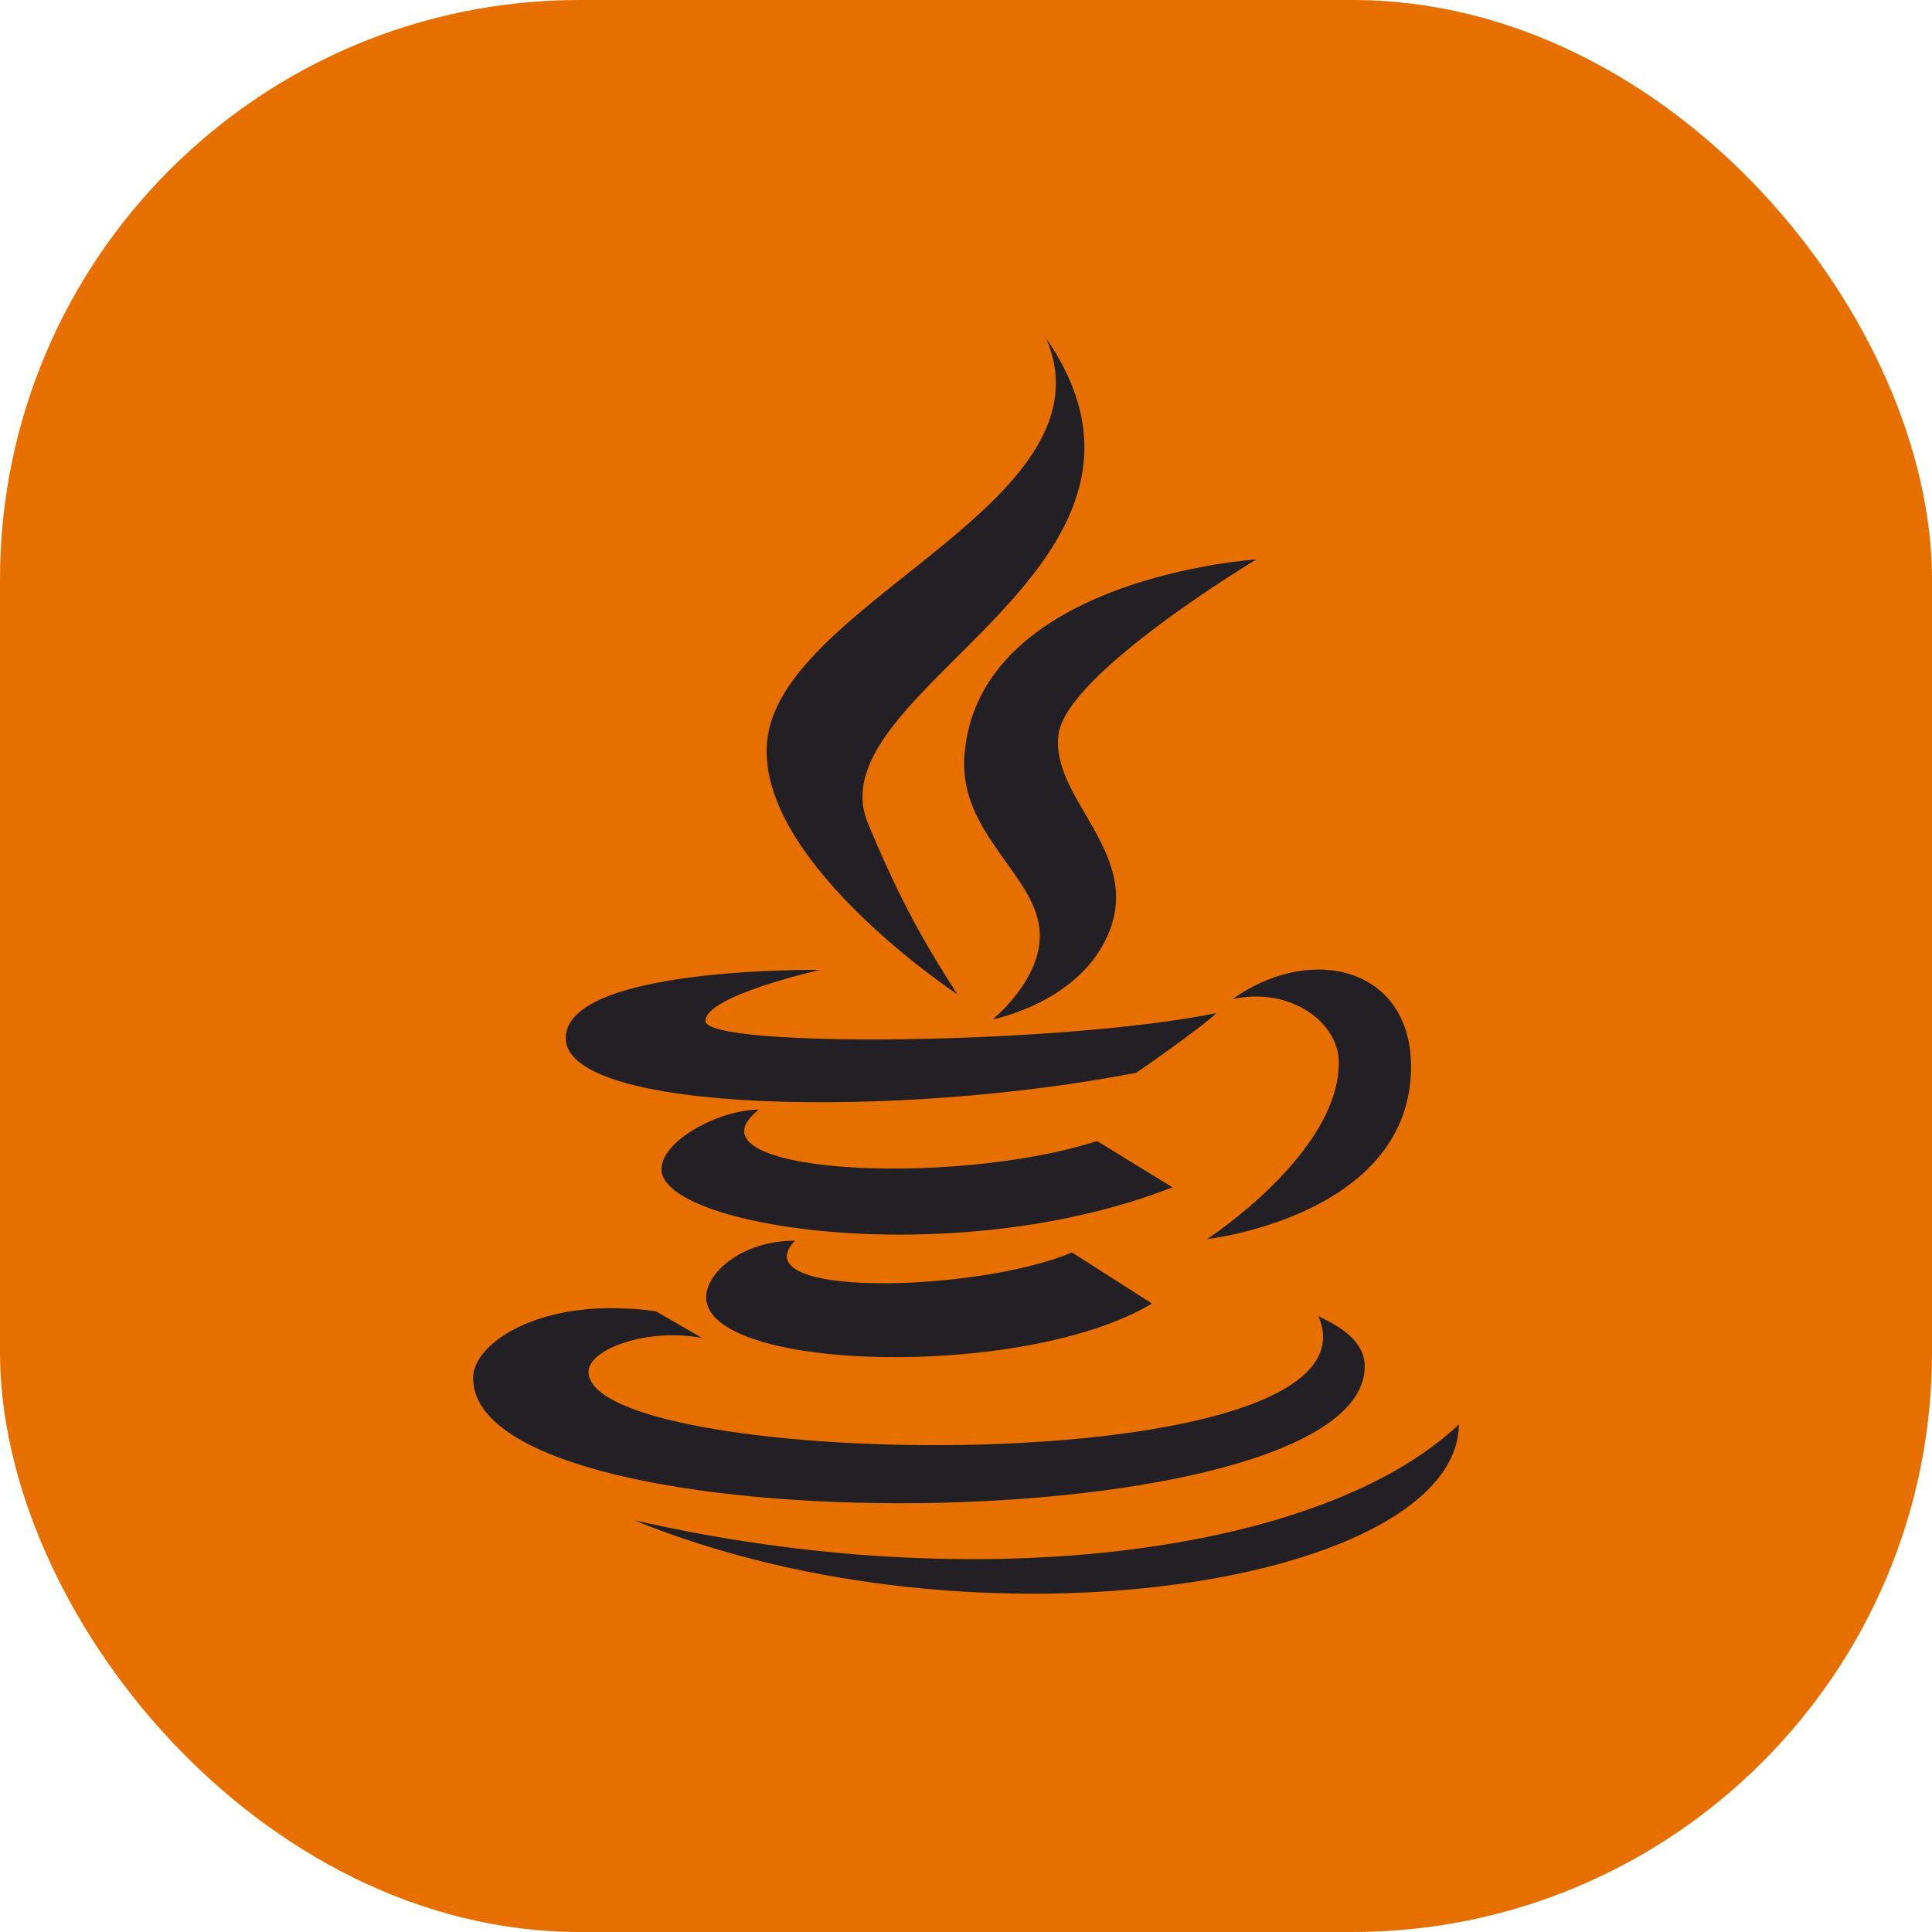 <svg width="40" height="40" viewBox="0 0 40 40" fill="none" xmlns="http://www.w3.org/2000/svg">
<rect width="40" height="40" rx="12" fill="#E76F00"/>
<path d="M21.657 7C23.087 10.309 16.531 12.352 15.921 15.109C15.363 17.642 19.817 20.585 19.821 20.585C19.145 19.537 18.647 18.674 17.969 17.043C16.821 14.284 24.958 11.788 21.657 7ZM26.012 11.582C26.012 11.582 20.26 11.952 19.968 15.629C19.837 17.266 21.481 18.127 21.527 19.317C21.566 20.291 20.552 21.105 20.552 21.105C20.552 21.105 22.397 20.754 22.974 19.269C23.614 17.621 21.727 16.508 21.918 15.19C22.1 13.929 26.012 11.582 26.012 11.582ZM16.977 20.081C16.977 20.081 11.713 20.006 11.713 21.495C11.713 23.051 18.605 23.167 23.526 22.21C23.526 22.21 24.834 21.31 25.184 20.975C21.958 21.633 14.605 21.706 14.605 21.137C14.605 20.613 16.977 20.081 16.977 20.081ZM27.101 20.081C26.585 20.122 26.029 20.321 25.525 20.683C26.711 20.427 27.719 21.162 27.719 21.999C27.719 23.884 24.989 25.655 24.989 25.655C24.989 25.655 29.214 25.176 29.214 22.08C29.214 20.674 28.237 19.992 27.101 20.081ZM15.71 22.974C14.902 22.974 13.695 23.608 13.695 24.209C13.695 25.417 19.773 26.348 24.274 24.582L22.714 23.624C19.663 24.601 14.044 24.282 15.71 22.974ZM16.457 25.688C15.351 25.688 14.621 26.356 14.621 26.858C14.621 28.409 21.233 28.566 23.851 26.988L22.194 25.931C20.238 26.758 15.328 26.884 16.457 25.688ZM12.769 27.085C10.965 27.048 9.795 27.859 9.795 28.531C9.795 32.106 28.255 31.942 28.255 28.288C28.255 27.68 27.554 27.386 27.296 27.247C28.805 30.741 12.184 30.463 12.184 28.401C12.184 27.932 13.407 27.483 14.54 27.703L13.581 27.15C13.299 27.107 13.027 27.091 12.769 27.085ZM30.205 29.49C27.398 32.151 20.284 33.116 13.126 31.473C20.282 34.402 30.171 32.758 30.205 29.49Z" fill="#221F25"/>
</svg>
